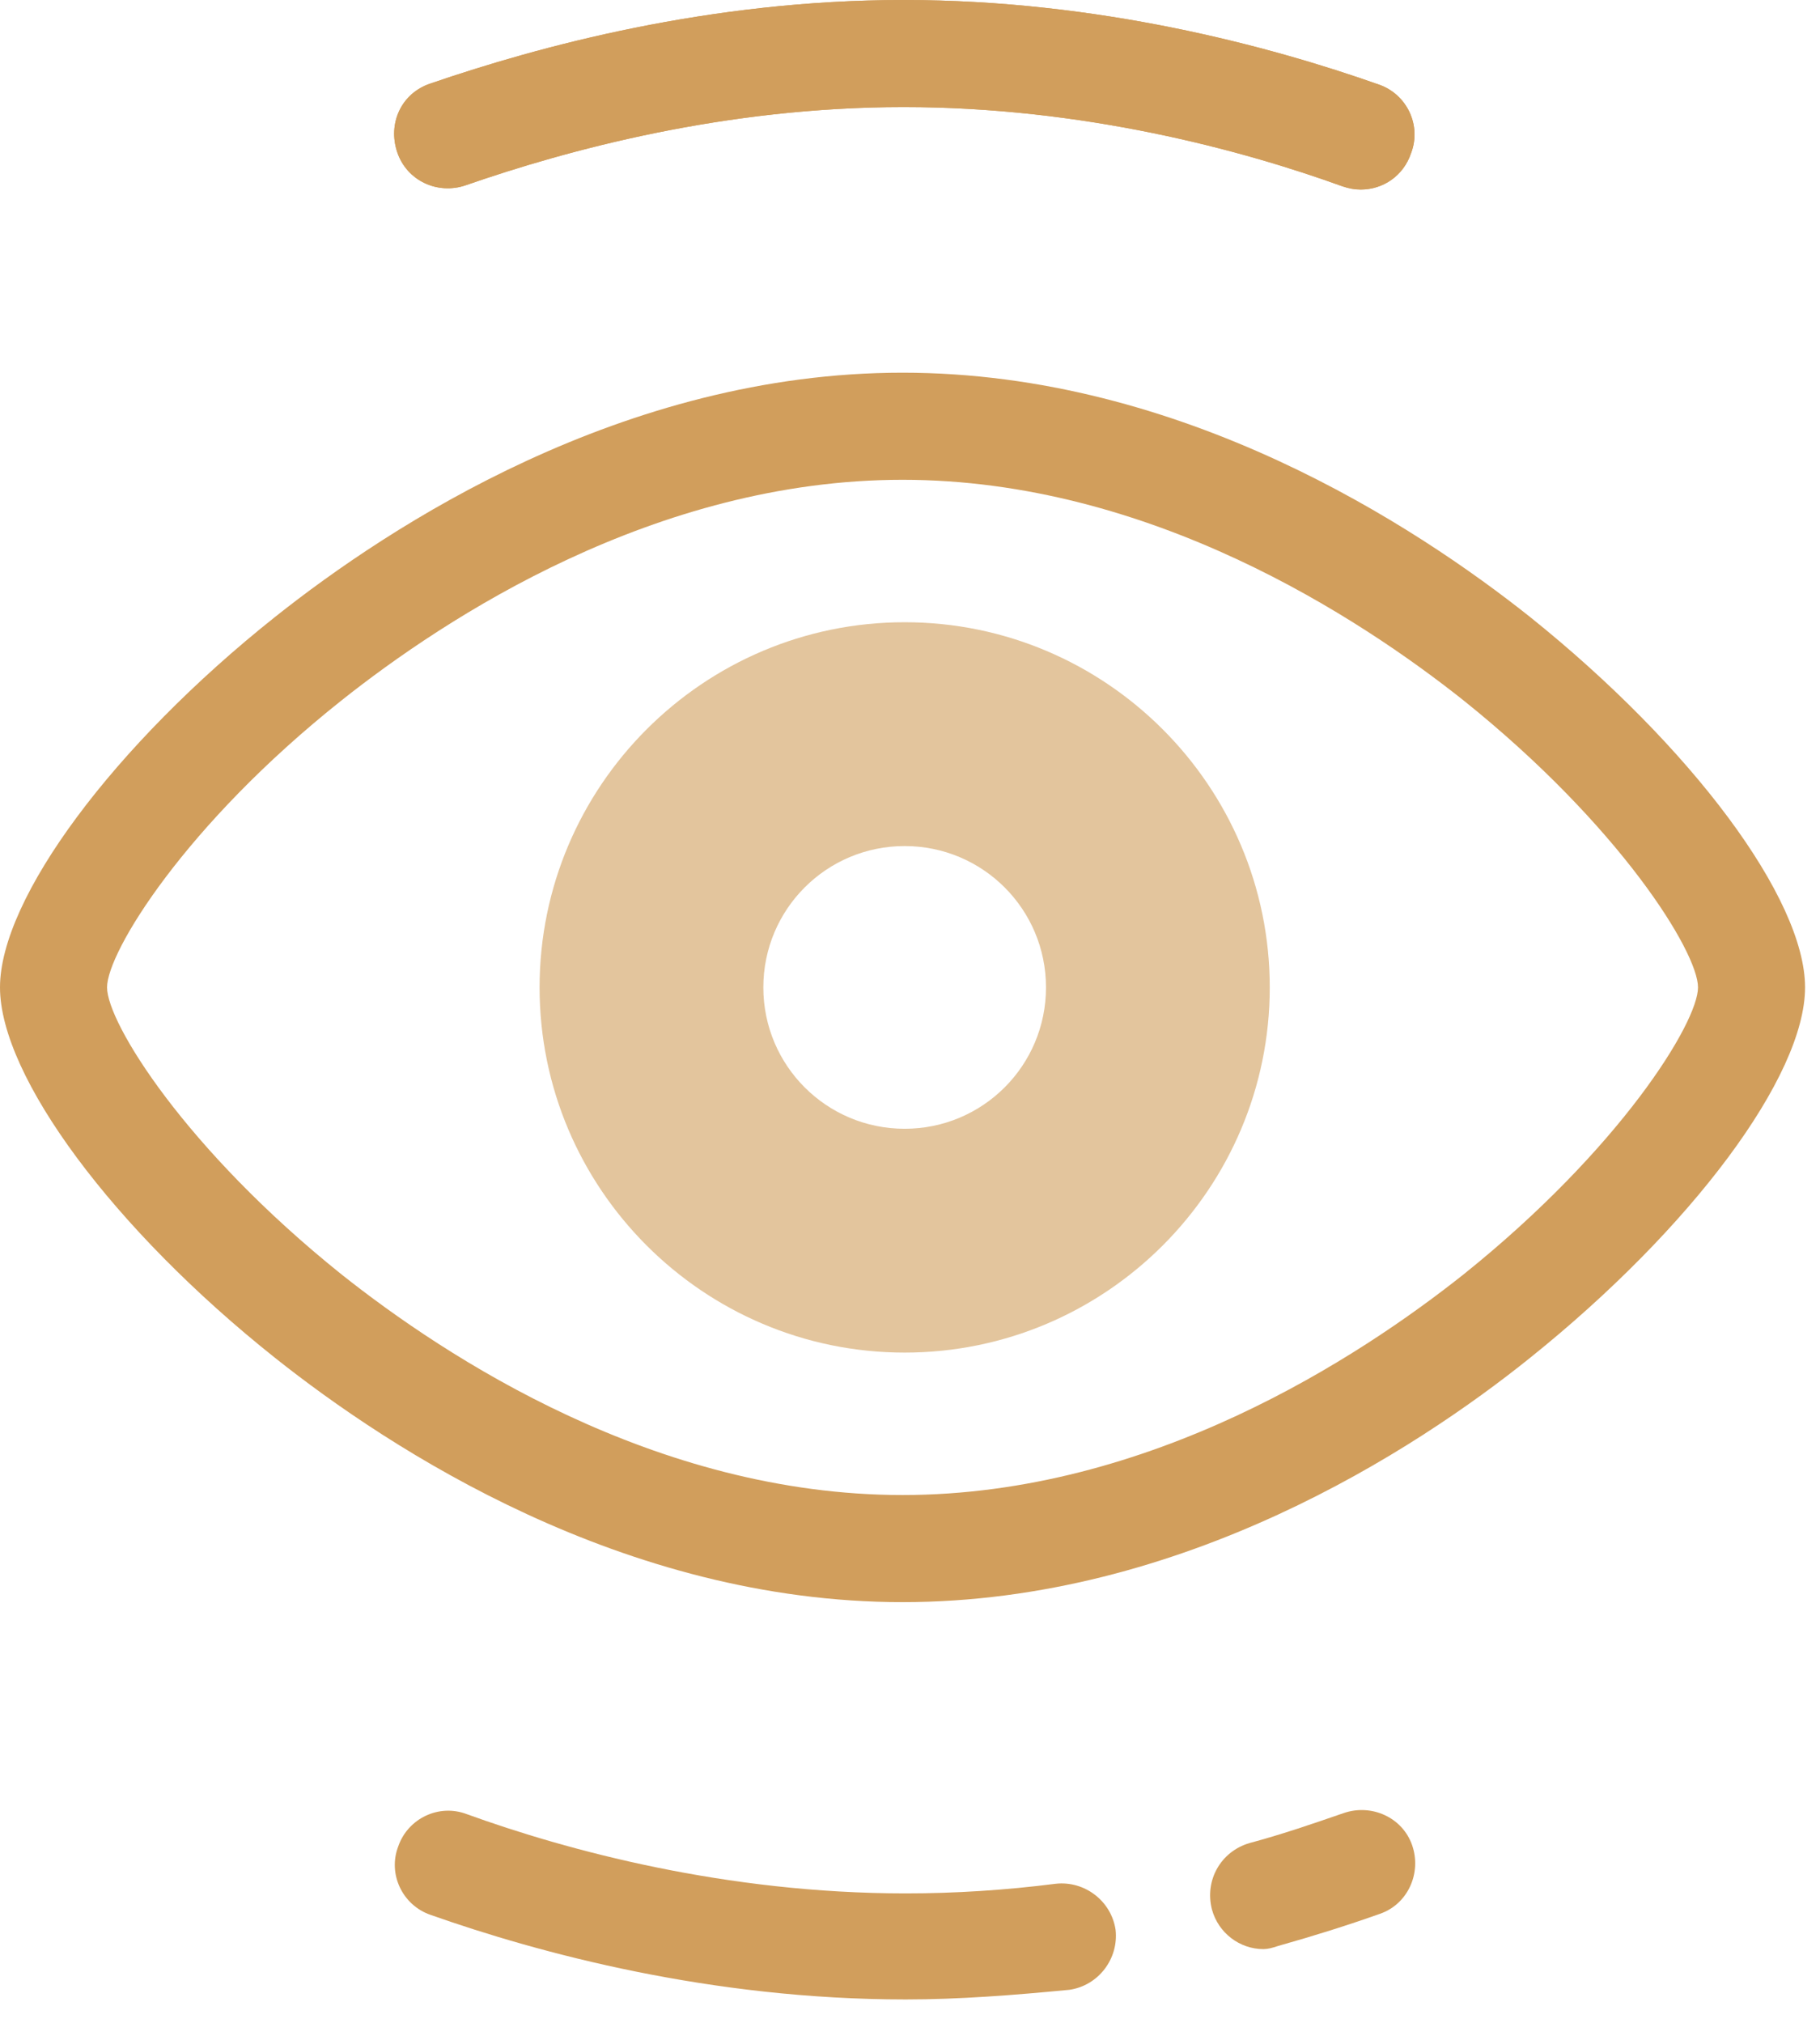 <svg width="72" height="80" viewBox="0 0 72 80" fill="none" xmlns="http://www.w3.org/2000/svg">
<path d="M53.832 7.497C53.578 7.497 53.366 7.454 53.112 7.37C49.131 5.93 42.862 4.235 35.747 4.235C28.674 4.235 22.448 5.93 18.424 7.327C17.323 7.708 16.095 7.158 15.713 6.014C15.332 4.871 15.883 3.685 17.026 3.304C21.346 1.821 28.081 0 35.747 0C43.455 0 50.232 1.821 54.552 3.346C55.653 3.727 56.246 4.955 55.822 6.057C55.526 6.946 54.721 7.497 53.832 7.497Z" fill="#D19E5C"/>
<path d="M53.832 7.497C53.578 7.497 53.366 7.454 53.112 7.37C49.131 5.93 42.862 4.235 35.747 4.235C28.674 4.235 22.448 5.93 18.424 7.327C17.323 7.708 16.095 7.158 15.713 6.014C15.332 4.871 15.883 3.685 17.026 3.304C21.346 1.821 28.081 0 35.747 0C43.455 0 50.232 1.821 54.552 3.346C55.653 3.727 56.246 4.955 55.822 6.057C55.526 6.946 54.721 7.497 53.832 7.497Z" fill="#D19E5C"/>
<path d="M35.832 79.075C28.123 79.075 21.347 77.253 17.027 75.728C15.925 75.347 15.332 74.119 15.756 73.018C16.137 71.917 17.366 71.324 18.467 71.747C22.448 73.187 28.716 74.881 35.832 74.881C37.78 74.881 39.771 74.754 41.761 74.5C42.905 74.373 43.964 75.178 44.133 76.322C44.26 77.465 43.456 78.524 42.312 78.693C40.11 78.905 37.95 79.075 35.832 79.075Z" fill="#D19E5C"/>
<path d="M49.978 77.084C49.046 77.084 48.199 76.449 47.945 75.517C47.649 74.374 48.284 73.23 49.428 72.891C50.698 72.552 51.926 72.129 53.155 71.705C54.256 71.324 55.484 71.875 55.865 72.976C56.246 74.077 55.696 75.305 54.595 75.687C53.282 76.153 51.926 76.576 50.571 76.957C50.317 77.042 50.148 77.084 49.978 77.084Z" fill="#D19E5C"/>
<path d="M35.704 63.362C24.65 63.362 15.417 57.305 10.885 53.705C4.49 48.623 0 42.566 0 39.05C0 35.535 4.49 29.479 10.885 24.396C15.417 20.796 24.65 14.739 35.704 14.739C46.759 14.739 55.992 20.796 60.524 24.396C66.919 29.521 71.409 35.535 71.409 39.05C71.409 42.566 66.919 48.58 60.524 53.705C55.992 57.347 46.759 63.362 35.704 63.362ZM35.704 18.975C25.921 18.975 17.619 24.438 13.511 27.7C7.327 32.613 4.235 37.653 4.235 39.05C4.235 40.448 7.327 45.446 13.511 50.401C17.619 53.663 25.921 59.126 35.704 59.126C45.488 59.126 53.79 53.663 57.898 50.401C64.082 45.446 67.174 40.448 67.174 39.05C67.174 37.653 64.082 32.655 57.898 27.7C53.79 24.438 45.488 18.975 35.704 18.975Z" fill="#D19E5C"/>
<path opacity="0.6" d="M35.789 24.608C27.826 24.608 21.346 31.088 21.346 39.051C21.346 47.013 27.826 53.493 35.789 53.493C43.752 53.493 50.232 47.013 50.232 39.051C50.232 31.088 43.752 24.608 35.789 24.608ZM35.789 44.641C32.697 44.641 30.198 42.142 30.198 39.051C30.198 35.959 32.697 33.46 35.789 33.46C38.881 33.46 41.38 35.959 41.38 39.051C41.38 42.142 38.881 44.641 35.789 44.641Z" fill="#D19E5C"/>
</svg>
